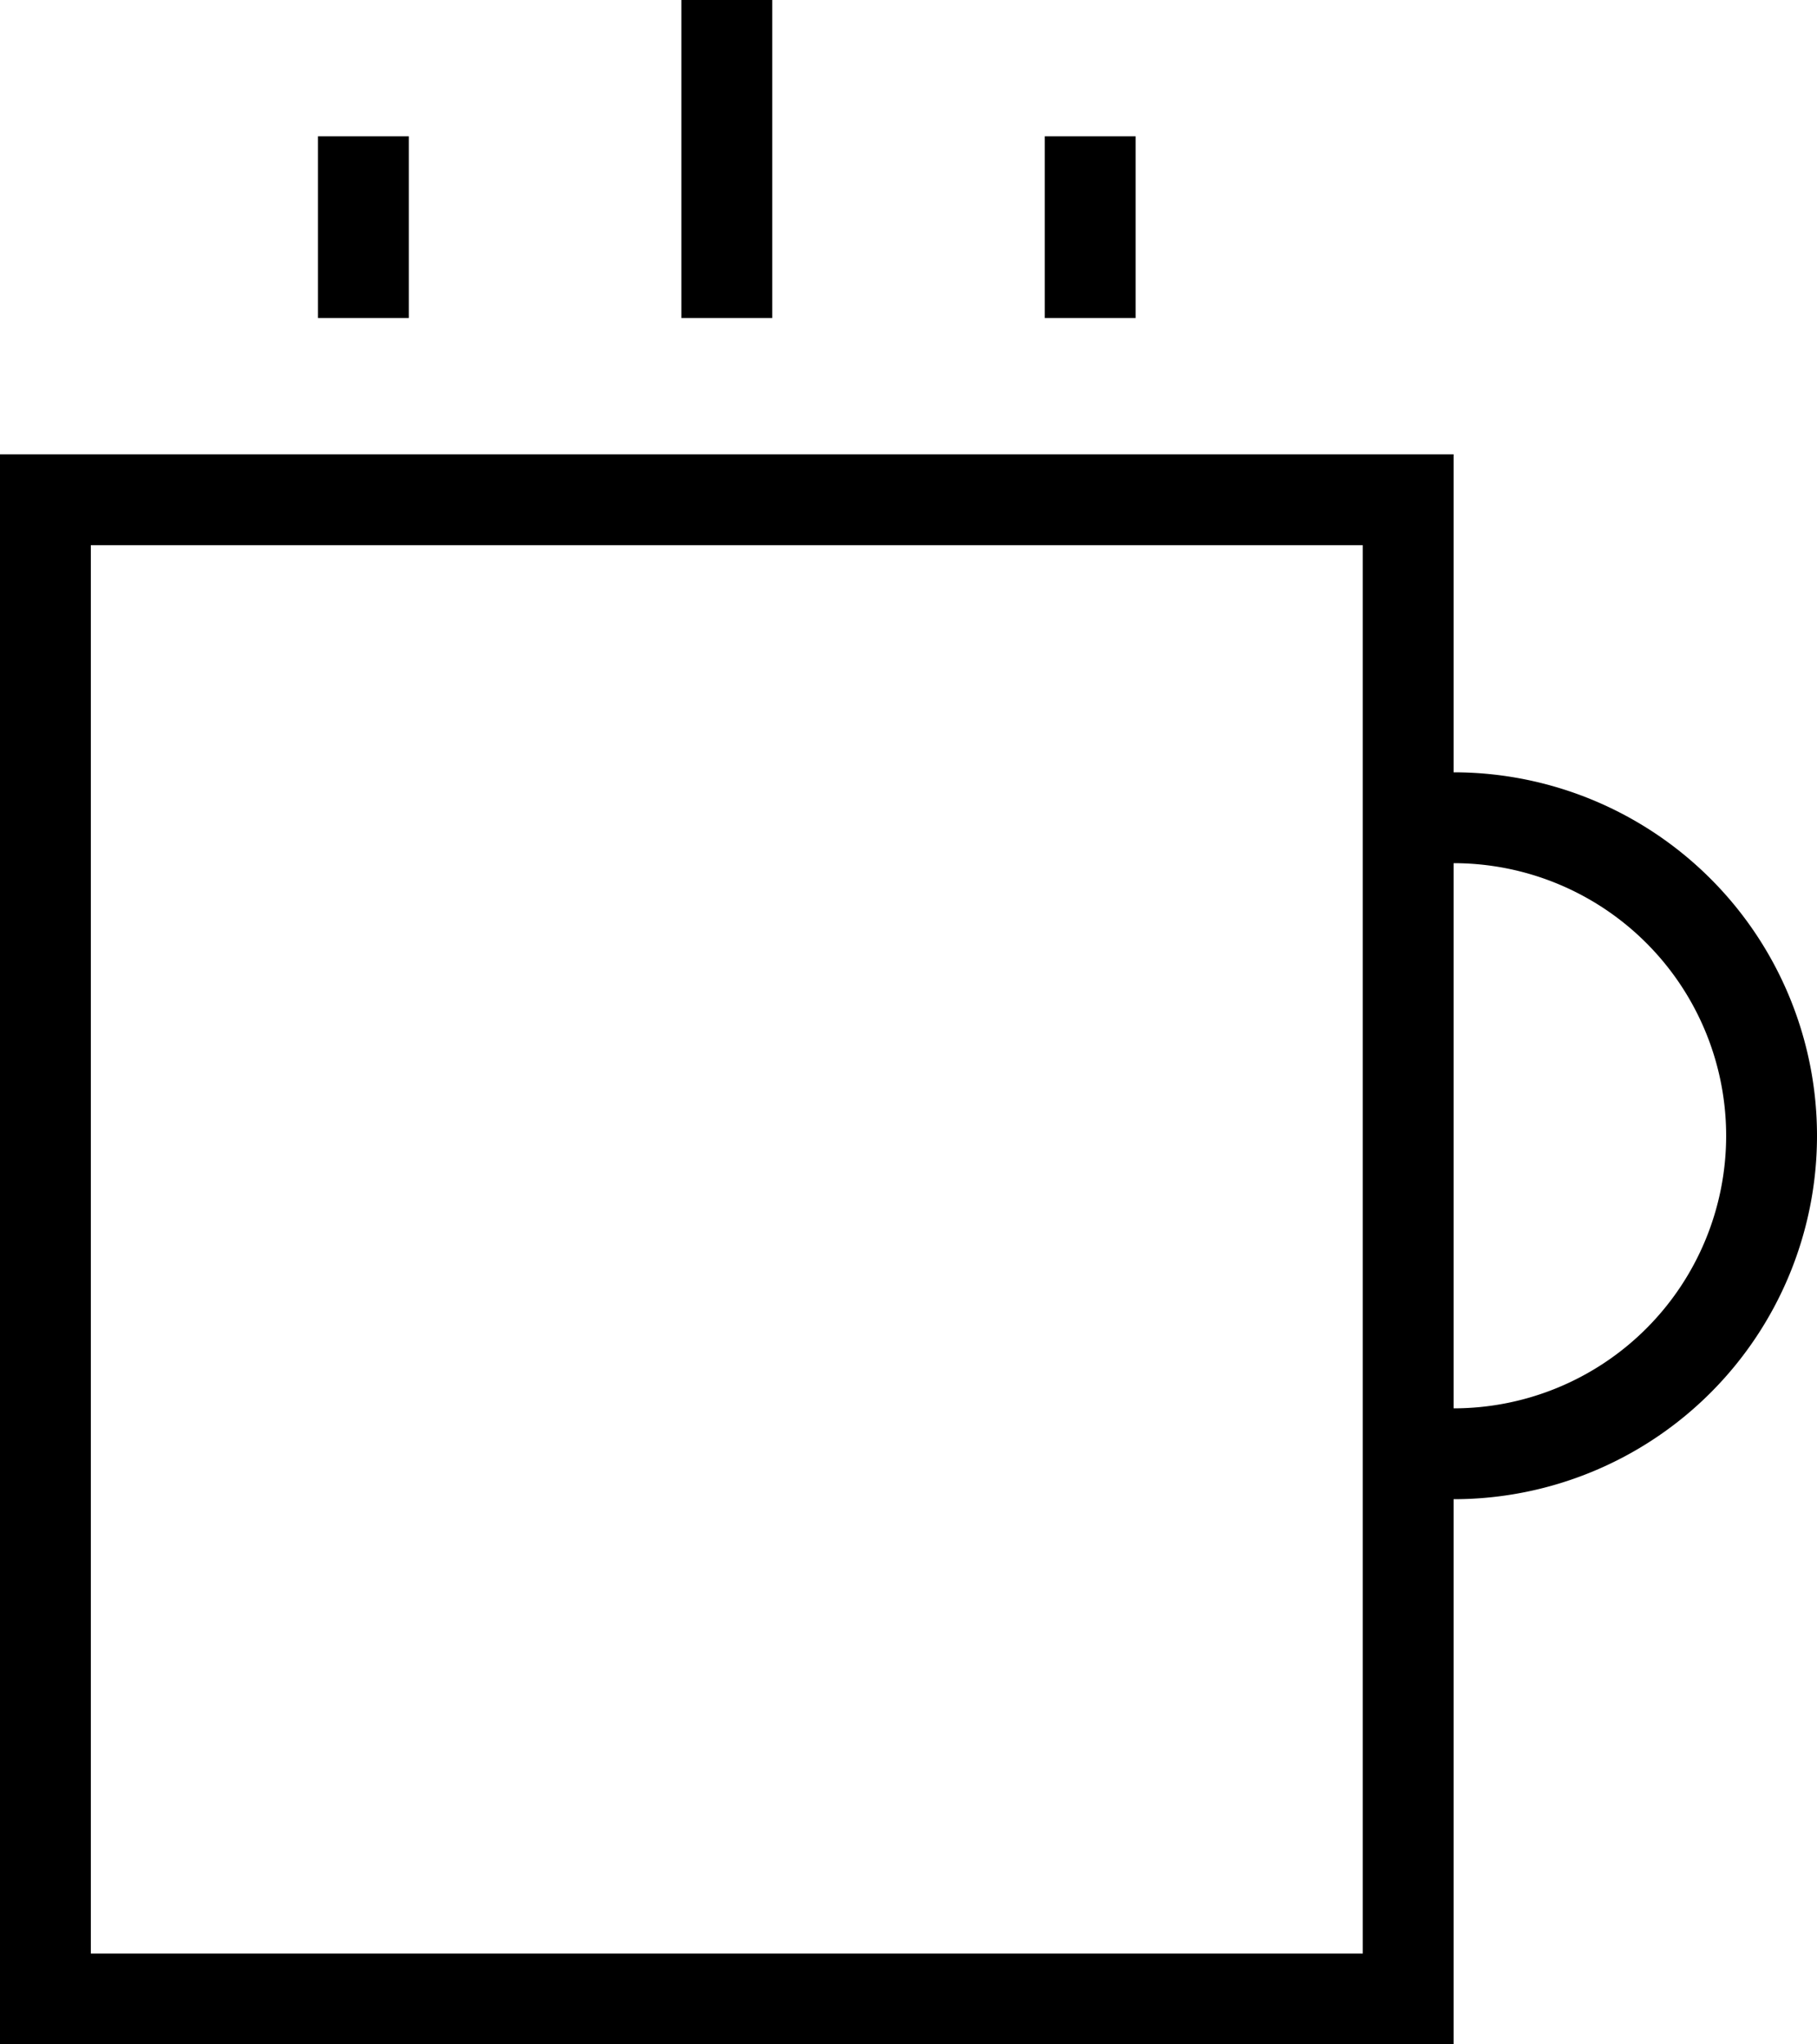<svg xmlns="http://www.w3.org/2000/svg" width="40" height="45" viewBox="0 0 40 45"><path class="cls-1" d="M32 33v12H0V10h32v7a8 8 0 0 1 0 16zm-2-21H2v31h28V12zm2 7v12a6 6 0 0 0 0-12zM23 3h2v4h-2V3zm-8-3h2v7h-2V0zM7 3h2v4H7V3z"/></svg>